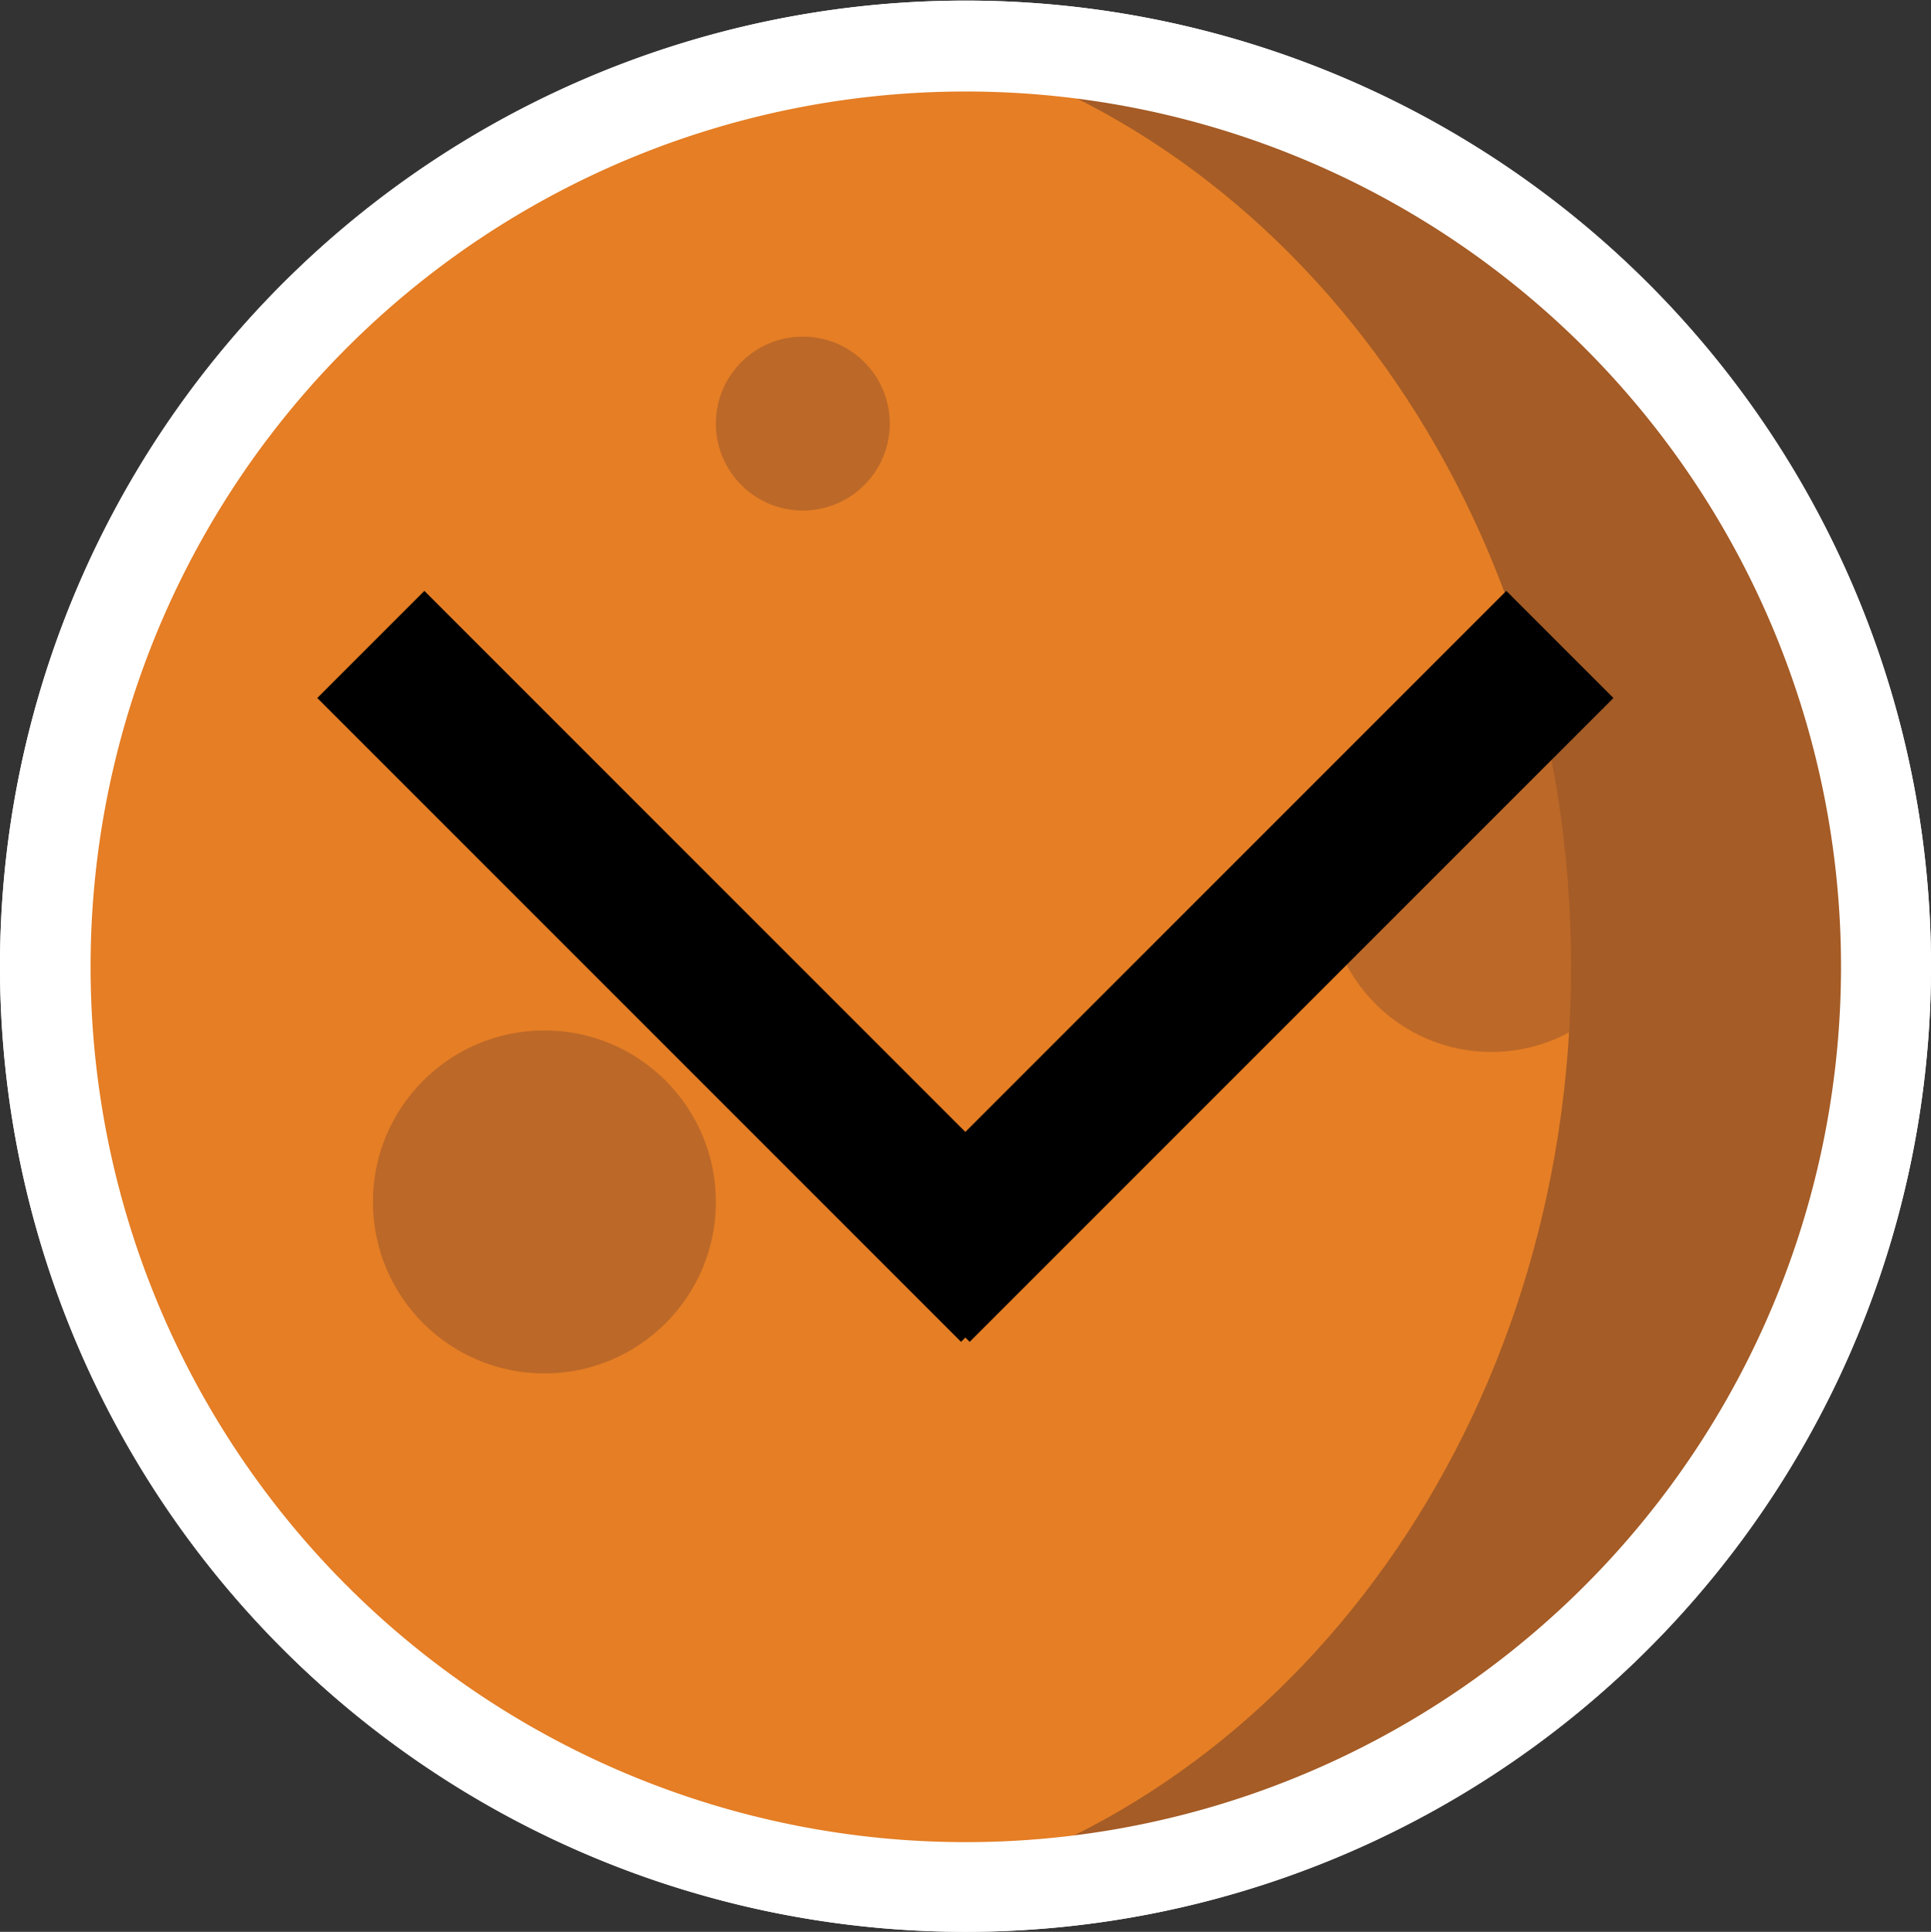 <svg id="Layer_1" data-name="Layer 1" xmlns="http://www.w3.org/2000/svg" viewBox="0 0 63.74 63.76"><rect x="0" y="0" width="63.74" height="63.76" fill="#333333" stroke="none"/><defs><style>.cls-1{fill:#e57e25;}.cls-2{fill:#fff;}.cls-3{fill:#bc6828;}.cls-4{fill:#a55c26;}.cls-5{fill:none;stroke:#000;stroke-miterlimit:10;stroke-width:5px;}</style></defs><title>icon-mars-arrow</title><circle class="cls-1" cx="31.87" cy="31.89" r="31.5"/><path class="cls-2" d="M31.87.75A31.12,31.12,0,1,1,.75,31.87h0A31.15,31.15,0,0,1,31.87.75m0-.75A31.87,31.87,0,1,0,63.75,31.87,31.87,31.87,0,0,0,31.87,0Z" transform="translate(-0.01 0.02)"/><circle class="cls-3" cx="17.97" cy="39.67" r="5.66"/><circle class="cls-3" cx="26.5" cy="13.98" r="2.87"/><circle class="cls-3" cx="49.23" cy="29.31" r="5.41"/><path class="cls-4" d="M61.73,31.87c0-16.7-14-30.26-31.3-30.55C42.71,4.39,51.87,16.87,51.87,31.87S42.71,59.35,30.43,62.42C47.77,62.13,61.73,48.57,61.73,31.87Z" transform="translate(-0.01 0.02)"/><path class="cls-2" d="M31.87,3A28.89,28.89,0,1,1,3,31.87,28.88,28.88,0,0,1,31.87,3m0-3A31.87,31.87,0,1,0,63.75,31.87,31.87,31.87,0,0,0,31.87,0h0Z" transform="translate(-0.01 0.02)"/><line class="cls-5" x1="51.49" y1="21.27" x2="30.24" y2="42.52"/><line class="cls-5" x1="12.24" y1="21.27" x2="33.49" y2="42.52"/></svg>